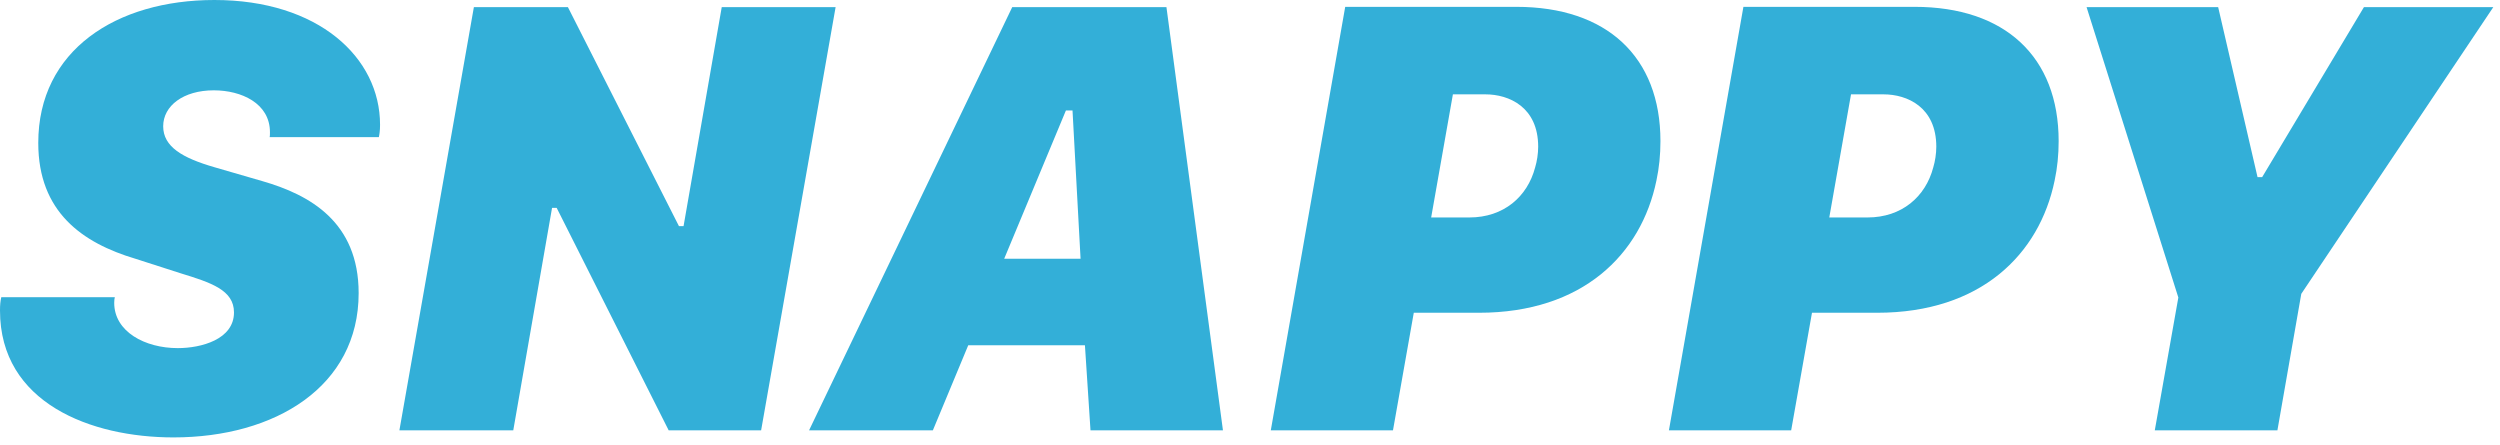 <svg width="292" height="52" viewBox="0 0 292 52" fill="none" xmlns="http://www.w3.org/2000/svg">
<path d="M13.41 34.72C13.37 34.9 13.34 35.05 13.34 35.37C13.34 38.74 16.93 40.66 20.77 40.66C23.49 40.66 27.33 39.65 27.33 36.49C27.33 33.88 24.65 33.01 21.1 31.92L15.81 30.22C9.61 28.37 4.47 24.75 4.47 16.7C4.46 5.87 13.59 0 25.04 0C37.18 0 44.39 6.71 44.39 14.57C44.39 15.26 44.32 15.69 44.25 16.02H31.49C31.53 15.91 31.53 15.69 31.53 15.44C31.53 12.07 28.2 10.55 24.97 10.55C21.42 10.55 19.06 12.36 19.06 14.75C19.06 17.14 21.31 18.45 25.04 19.53L30.66 21.16C36.17 22.75 41.89 25.91 41.89 34.24C41.89 45.15 32.14 51.09 20.26 51.09C10.62 51.09 0 47.07 0 36.27C0 35.62 0.04 35.18 0.15 34.71H13.41V34.72Z" fill="#33AFD8"/>
<path d="M78.1 50.26L65.02 24.28H64.48L59.95 50.26H46.65L55.35 0.83H66.33L79.3 26.41H79.84L84.3 0.83H97.6L88.9 50.26H78.1Z" fill="#33AFD8"/>
<path d="M118.23 0.83H136.24L142.84 50.26H127.37L126.72 40.33H113.09L108.96 50.26H94.5L118.23 0.83ZM124.5 12.9L117.29 30.22H126.21L125.27 12.9H124.51H124.5Z" fill="#33AFD8"/>
<path d="M148.43 50.26L157.12 0.8H177.12C187.67 0.8 193.94 6.63 193.94 16.49C193.94 18.05 193.79 19.61 193.47 21.09C191.69 29.71 184.85 36.53 172.74 36.53H165.13L162.7 50.26H148.42H148.43ZM169.7 11.01L167.16 25.4H171.62C175.64 25.4 178.4 22.97 179.3 19.57C179.52 18.85 179.66 17.94 179.66 17.14C179.66 12.5 176.25 11.02 173.5 11.02H169.7V11.01Z" fill="#33AFD8"/>
<path d="M194.93 50.26L203.63 0.8H223.63C234.18 0.8 240.45 6.63 240.45 16.49C240.45 18.05 240.3 19.61 239.98 21.09C238.2 29.71 231.36 36.53 219.25 36.53H211.64L209.21 50.26H194.93V50.26ZM216.2 11.01L213.66 25.4H218.12C222.14 25.4 224.9 22.97 225.8 19.57C226.02 18.85 226.16 17.94 226.16 17.14C226.16 12.5 222.75 11.02 220 11.02H216.2V11.01Z" fill="#33AFD8"/>
<path d="M266 50.26H251.68L254.43 34.75L243.71 0.83H259.08L263.68 20.69H264.22L276.11 0.83H291.22L268.79 34.32L266 50.27V50.26Z" fill="#33AFD8"/>
</svg>

